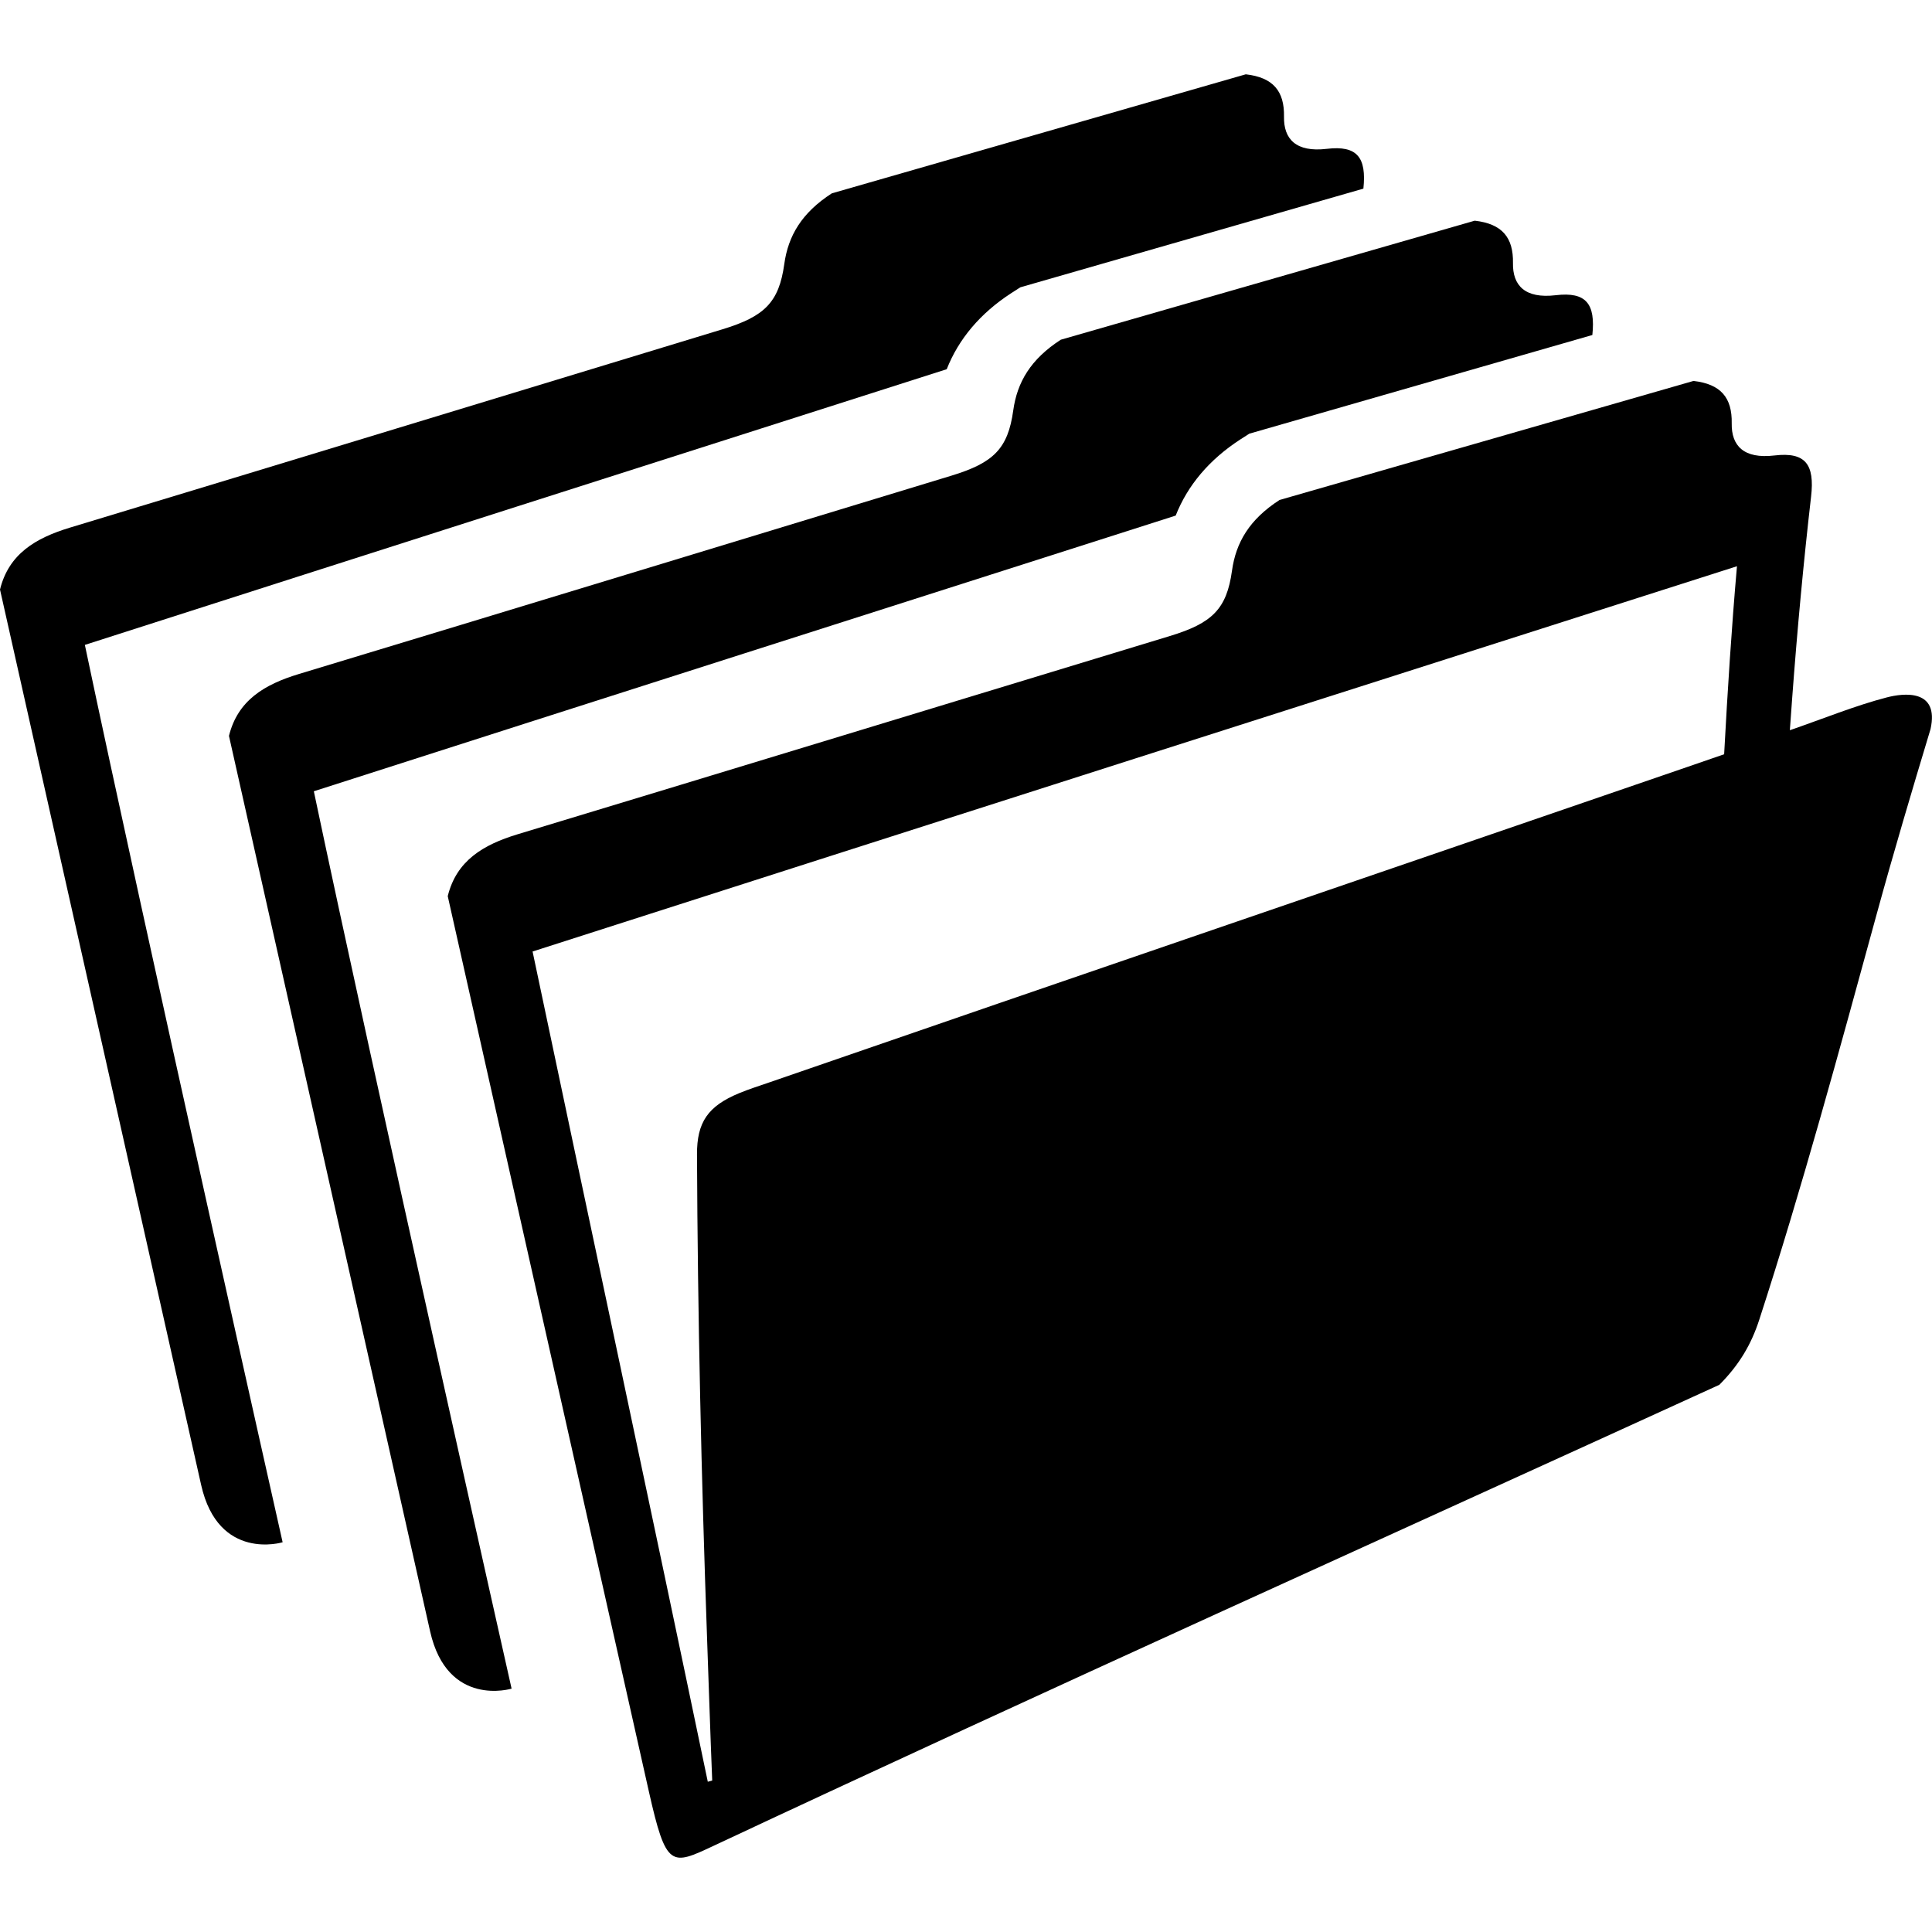 <?xml version="1.0" encoding="utf-8"?>
<!-- Generator: Adobe Illustrator 17.0.0, SVG Export Plug-In . SVG Version: 6.00 Build 0)  -->
<!DOCTYPE svg PUBLIC "-//W3C//DTD SVG 1.1//EN" "http://www.w3.org/Graphics/SVG/1.1/DTD/svg11.dtd">
<svg version="1.1" xmlns="http://www.w3.org/2000/svg" xmlns:xlink="http://www.w3.org/1999/xlink" x="0px" y="0px" width="80px"
	 height="80px" viewBox="309.5 15.5 80 80" enable-background="new 309.5 15.5 80 80" xml:space="preserve">
<g id="Layer_1">
</g>
<g id="Layer_2">
</g>
<g id="Layer_3">
</g>
<g id="Layer_4">
</g>
<g id="Layer_5">
	<g>
		<g>
			<path d="M322.495,48.265c11.893-3.818,23.791-7.615,35.688-11.416c0.492-1.249,1.385-2.315,2.678-3.154l0.372-0.238l14.203-4.085
				c0.134-1.289-0.253-1.798-1.514-1.648c-1.281,0.152-1.79-0.407-1.773-1.33c0.02-1.062-0.451-1.627-1.583-1.756
				c-5.713,1.643-11.427,3.286-17.141,4.929c-1.248,0.806-1.807,1.759-1.969,2.93c-0.22,1.588-0.82,2.171-2.568,2.702
				c-8.996,2.734-17.992,5.481-27.008,8.209c-1.44,0.436-2.537,1.097-2.899,2.564c2.776,12.359,5.553,24.718,8.329,37.078
				c0.715,3.18,3.374,2.373,3.374,2.373S324.918,59.786,322.495,48.265z"/>
		</g>
		<g>
			<path d="M313.014,42.204c11.893-3.818,23.791-7.615,35.688-11.416c0.492-1.249,1.385-2.315,2.678-3.154l0.372-0.238l14.203-4.085
				c0.134-1.289-0.253-1.798-1.514-1.648c-1.281,0.152-1.79-0.407-1.773-1.33c0.02-1.062-0.451-1.627-1.583-1.756
				c-5.713,1.643-11.427,3.286-17.141,4.929c-1.248,0.806-1.807,1.759-1.969,2.93c-0.22,1.588-0.82,2.171-2.568,2.702
				c-8.996,2.734-17.992,5.482-27.008,8.209c-1.44,0.436-2.537,1.097-2.899,2.564c2.776,12.359,5.553,24.718,8.329,37.078
				c0.715,3.18,3.374,2.373,3.374,2.373S315.437,53.724,313.014,42.204z"/>
		</g>
		<path d="M387.216,53.328c-1.564,5.71-3.104,11.385-4.871,16.826c-0.327,1.006-0.822,1.857-1.651,2.688
			c-13.889,6.348-27.869,12.631-41.643,19.088c-1.759,0.825-1.967,0.935-2.682-2.245c-2.776-12.359-5.553-24.718-8.329-37.077
			c0.361-1.466,1.459-2.128,2.898-2.564c9.016-2.728,18.012-5.476,27.008-8.209c1.748-0.531,2.348-1.115,2.568-2.702
			c0.162-1.171,0.721-2.124,1.969-2.93c5.714-1.643,11.427-3.286,17.141-4.929c1.132,0.129,1.603,0.694,1.583,1.756
			c-0.018,0.923,0.492,1.482,1.772,1.33c1.282-0.152,1.668,0.367,1.514,1.703c-0.314,2.725-0.572,5.512-0.781,8.32
			c-0.029,0.387-0.057,0.775-0.098,1.354c1.38-0.477,2.718-1.023,4.015-1.359c0.685-0.178,2.183-0.365,1.81,1.313
			C388.672,48.229,387.912,50.787,387.216,53.328z M338.808,89.278c0.061-0.017,0.122-0.034,0.183-0.05
			c-0.079-1.939-0.141-3.876-0.21-5.807c-0.239-6.727-0.392-13.434-0.42-20.114c-0.006-1.342,0.454-2.005,1.744-2.54
			c0.417-0.173,0.844-0.306,1.267-0.453c12.653-4.372,25.322-8.697,37.982-13.051c0.49-0.169,0.98-0.338,1.539-0.531
			c0.145-2.684,0.307-5.225,0.531-7.785c-16.626,5.311-33.253,10.618-49.871,15.953C333.977,66.421,336.433,77.877,338.808,89.278z"
			/>
	</g>
</g>
</svg>
